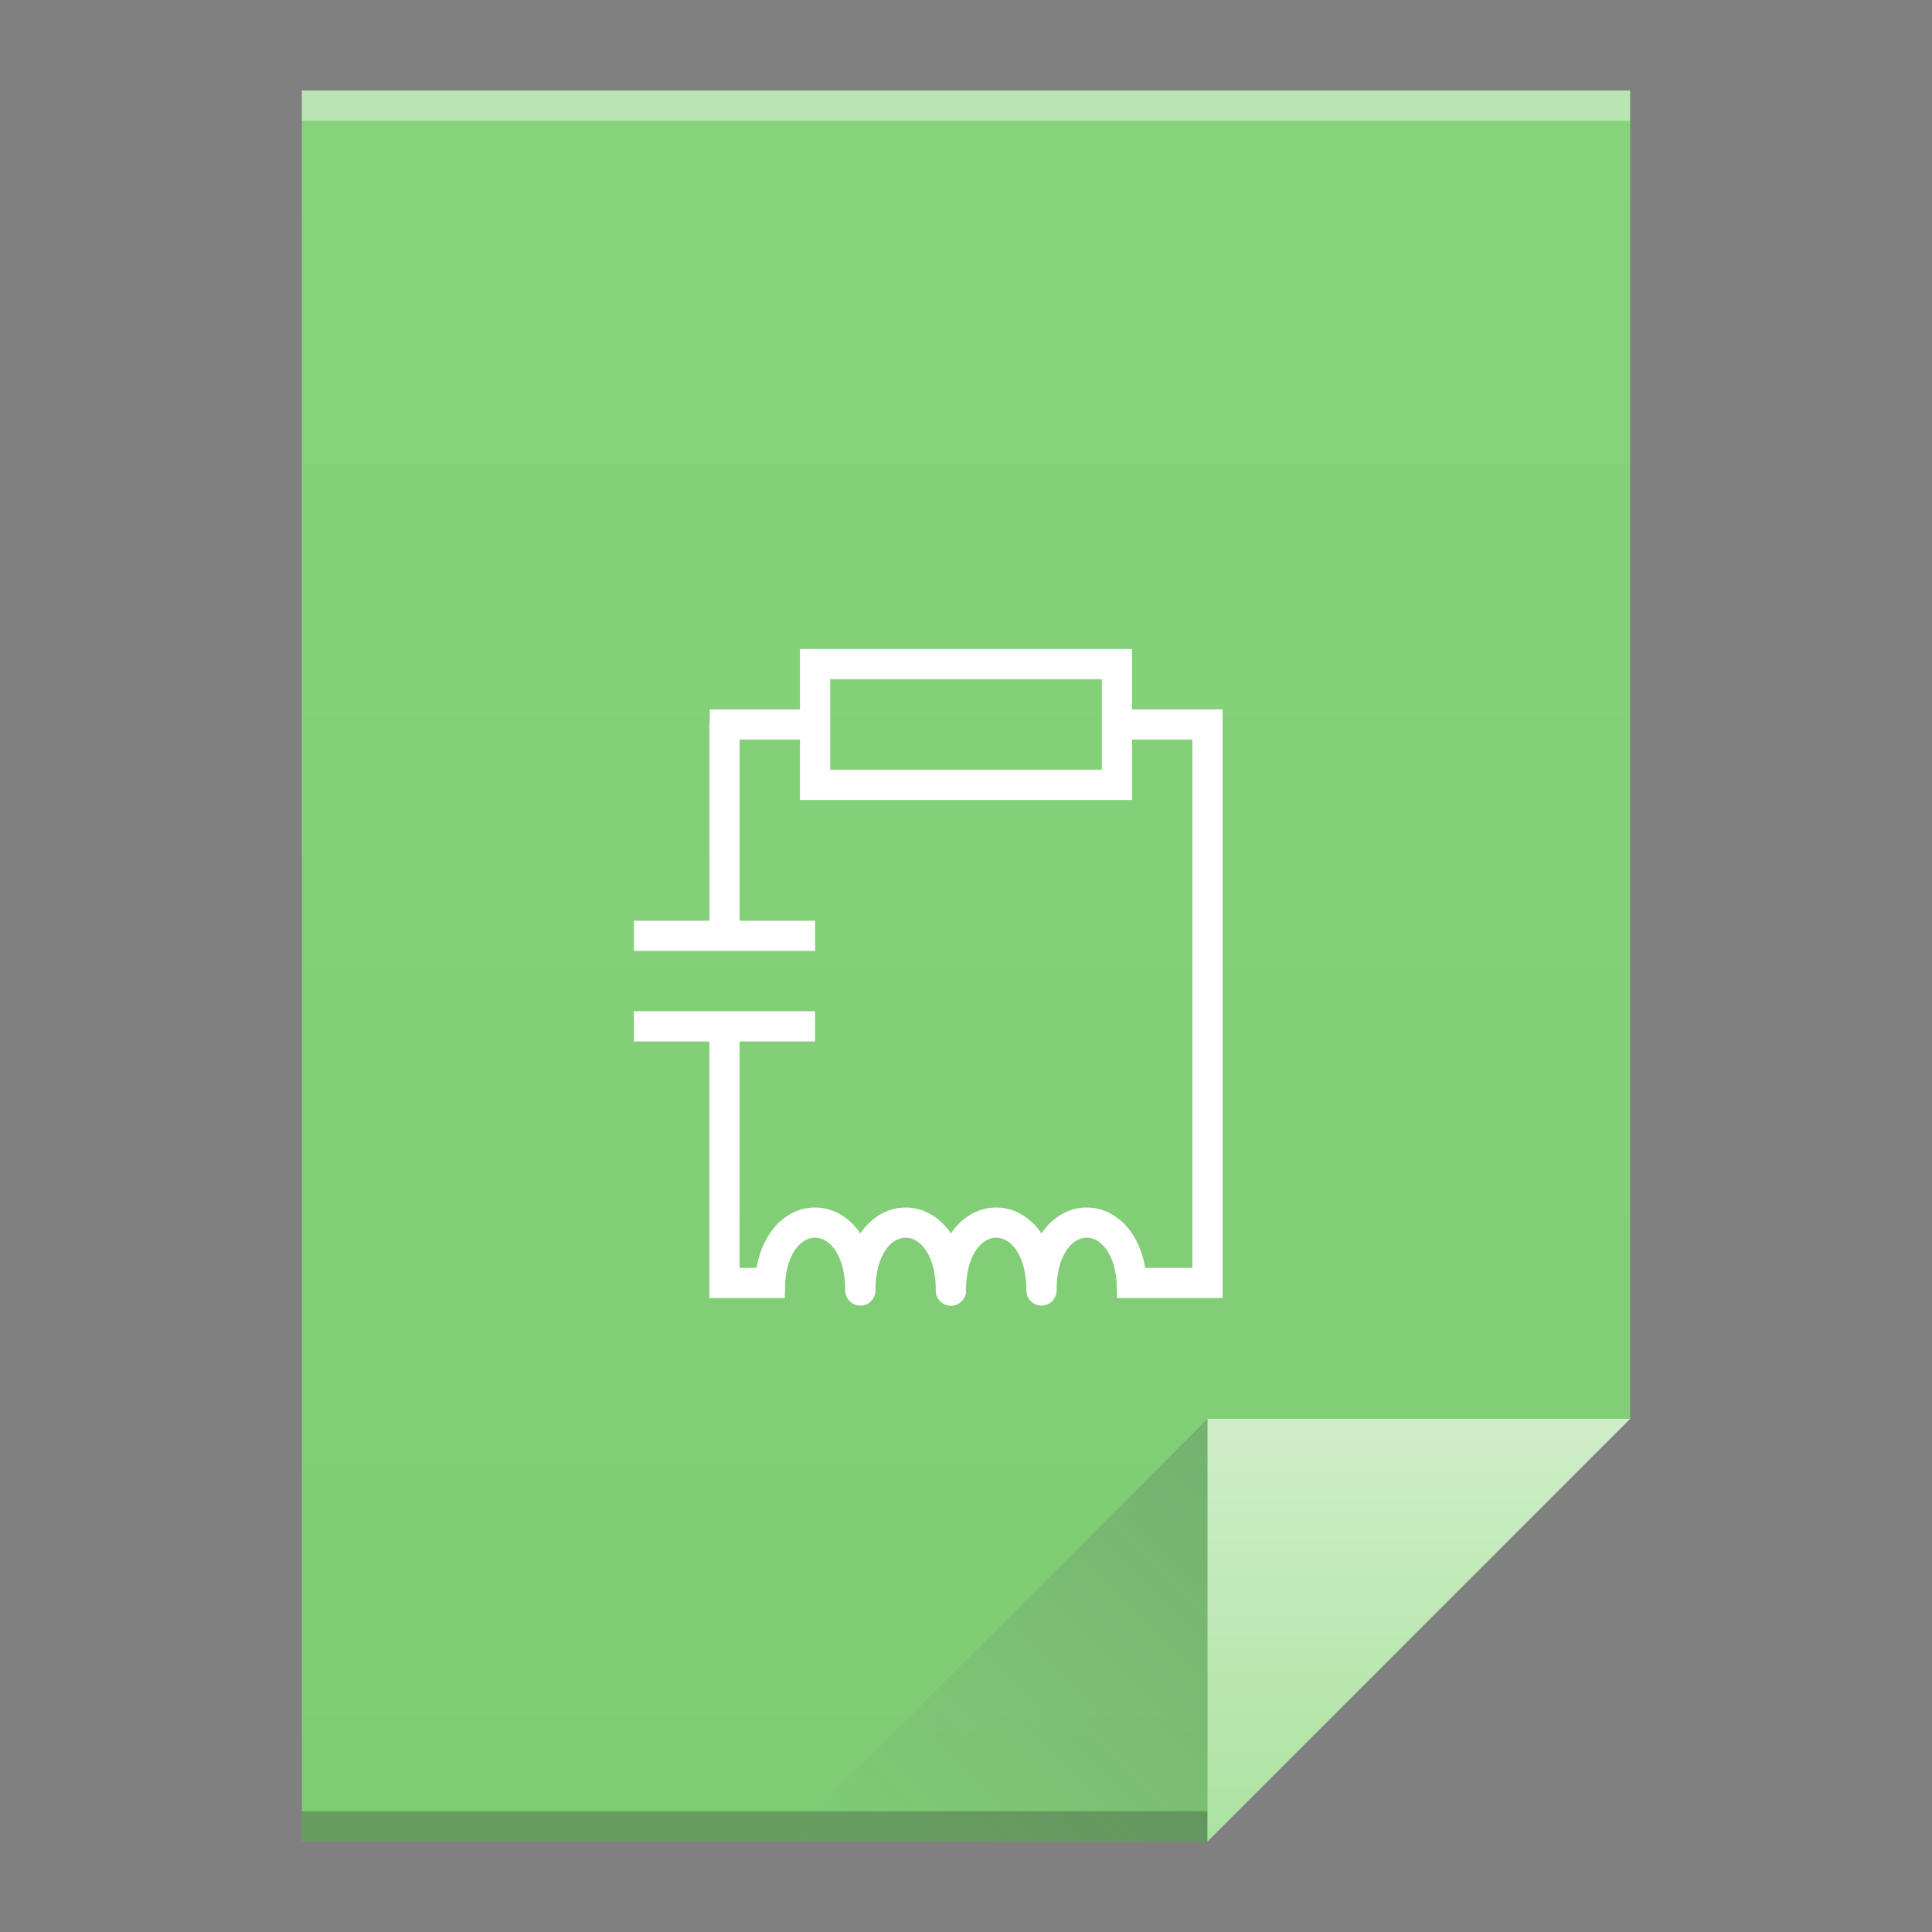 <?xml version="1.0" encoding="UTF-8" standalone="no"?>
<svg
   xmlns:dc="http://purl.org/dc/elements/1.1/"
   xmlns:cc="http://creativecommons.org/ns#"
   xmlns:rdf="http://www.w3.org/1999/02/22-rdf-syntax-ns#"
   xmlns:svg="http://www.w3.org/2000/svg"
   xmlns="http://www.w3.org/2000/svg"
   xmlns:xlink="http://www.w3.org/1999/xlink"
   xmlns:sodipodi="http://sodipodi.sourceforge.net/DTD/sodipodi-0.dtd"
   xmlns:inkscape="http://www.inkscape.org/namespaces/inkscape"
   viewBox="0 0 64 64"
   id="svg2"
   version="1.1"
   inkscape:version="0.91 r13725"
   sodipodi:docname="qtc.svg"
   width="64"
   height="64"
   enable-background="new">
  <rect x="0" y="0" width="64" height="64" fill="#808080" stroke="none"/>
  <sodipodi:namedview
     pagecolor="#ffffff"
     bordercolor="#666666"
     borderopacity="1"
     objecttolerance="10"
     gridtolerance="10"
     guidetolerance="10"
     inkscape:pageopacity="0"
     inkscape:pageshadow="2"
     inkscape:window-width="1366"
     inkscape:window-height="749"
     id="namedview82"
     showgrid="true"
     inkscape:showpageshadow="false"
     inkscape:zoom="16"
     inkscape:cx="22.070912"
     inkscape:cy="16.168636"
     inkscape:window-x="-4"
     inkscape:window-y="-4"
     inkscape:window-maximized="1"
     inkscape:current-layer="layer1"
     showguides="true">
    <inkscape:grid
       type="xygrid"
       id="grid3413" />
    <sodipodi:guide
       position="0,64"
       orientation="64,0"
       id="guide3482" />
    <sodipodi:guide
       position="0,0"
       orientation="0,64"
       id="guide3484" />
    <sodipodi:guide
       position="64,0"
       orientation="-64,0"
       id="guide3486" />
    <sodipodi:guide
       position="64,64"
       orientation="0,-64"
       id="guide3488" />
    <sodipodi:guide
       position="10,61"
       orientation="58,0"
       id="guide3492" />
    <sodipodi:guide
       position="10,3"
       orientation="0,44"
       id="guide3494" />
    <sodipodi:guide
       position="54,3"
       orientation="-58,0"
       id="guide3496" />
    <sodipodi:guide
       position="54,61"
       orientation="0,-44"
       id="guide3498" />
    <sodipodi:guide
       position="54,47"
       orientation="-14,0"
       id="guide4310" />
    <sodipodi:guide
       position="54,61"
       orientation="0,-14"
       id="guide4312" />
    <sodipodi:guide
       position="21,43"
       orientation="22,0"
       id="guide4250" />
    <sodipodi:guide
       position="21,21"
       orientation="0,22"
       id="guide4252" />
    <sodipodi:guide
       position="43,21"
       orientation="-22,0"
       id="guide4254" />
    <sodipodi:guide
       position="43,43"
       orientation="0,-22"
       id="guide4256" />
  </sodipodi:namedview>
  <defs
     id="defs4">
    <linearGradient
       inkscape:collect="always"
       xlink:href="#linearGradient4300-2"
       id="linearGradient4306"
       x1="32"
       y1="61"
       x2="32"
       y2="3"
       gradientUnits="userSpaceOnUse" />
    <linearGradient
       gradientTransform="matrix(1,0,0,-1,-14,78)"
       inkscape:collect="always"
       xlink:href="#linearGradient4410"
       id="linearGradient4427"
       x1="54"
       y1="31"
       x2="40"
       y2="17"
       gradientUnits="userSpaceOnUse" />
    <linearGradient
       inkscape:collect="always"
       id="linearGradient4410">
      <stop
         style="stop-color:#383e51;stop-opacity:1"
         offset="0"
         id="stop4412" />
      <stop
         style="stop-color:#655c6f;stop-opacity:0"
         offset="1"
         id="stop4414" />
    </linearGradient>
    <linearGradient
       inkscape:collect="always"
       xlink:href="#linearGradient4351-4"
       id="linearGradient4357"
       x1="47"
       y1="61"
       x2="47"
       y2="47"
       gradientUnits="userSpaceOnUse" />
    <linearGradient
       id="linearGradient4351-4"
       inkscape:collect="always">
      <stop
         id="stop4353-4"
         offset="0"
         style="stop-color:#ade2a1;stop-opacity:1" />
      <stop
         id="stop4355-3"
         offset="1"
         style="stop-color:#cfeec9;stop-opacity:1" />
    </linearGradient>
    <linearGradient
       id="linearGradient4300-2">
      <stop
         style="stop-color:#7fcc74;stop-opacity:1"
         offset="0"
         id="stop4302-4" />
      <stop
         style="stop-color:#87d37c;stop-opacity:1"
         offset="1"
         id="stop4304-1" />
    </linearGradient>
    <linearGradient
       id="linearGradient4351">
      <stop
         style="stop-color:#c8e3fe;stop-opacity:1"
         offset="0"
         id="stop4353" />
      <stop
         style="stop-color:#e4f1fe;stop-opacity:1"
         offset="1"
         id="stop4355" />
    </linearGradient>
  </defs>
  <path
     style="fill:url(#linearGradient4306);fill-opacity:1.0;stroke:none"
     d="M 10 3 L 10 61 L 40 61 L 54 47 L 54 17 L 54 3 L 40 3 L 10 3 z "
     id="rect3500"
     inkscape:export-xdpi="99.310349"
     inkscape:export-ydpi="99.310349" />
  <rect
     style="opacity:1;fill:#2e3132;fill-opacity:0.294;stroke:none"
     id="rect4169"
     width="30"
     height="1"
     x="10"
     y="60"
     inkscape:export-xdpi="99.310349"
     inkscape:export-ydpi="99.310349" />
  <rect
     style="opacity:1;fill:#ffffff;fill-opacity:0.41;stroke:none"
     id="rect4236"
     width="44"
     height="1"
     x="10"
     y="3"
     inkscape:export-xdpi="99.310349"
     inkscape:export-ydpi="99.310349" />
  <path
     style="fill:url(#linearGradient4357);fill-opacity:1.0;fill-rule:evenodd;stroke:none;stroke-width:1px;stroke-linecap:butt;stroke-linejoin:miter;stroke-opacity:1"
     d="M 54,47 40,61 40,47 Z"
     id="path4314"
     inkscape:connector-curvature="0"
     inkscape:export-xdpi="99.310349"
     inkscape:export-ydpi="99.310349" />
  <path
     inkscape:connector-curvature="0"
     id="path4320"
     d="M 26,61 40,47 40,61 Z"
     style="opacity:0.2;fill:url(#linearGradient4427);fill-opacity:1;fill-rule:evenodd;stroke:none;stroke-width:1px;stroke-linecap:butt;stroke-linejoin:miter;stroke-opacity:1"
     inkscape:export-xdpi="99.310349"
     inkscape:export-ydpi="99.310349" />
  <path
     style="opacity:1;fill:none;fill-opacity:1;stroke:none"
     d="m -7,21 -12,4 0,13.545 L -15,37 -15,26 -7,24.285 -7,40.334 -19,39 l 12,4 6,-2 0,-18 -6,-2 z"
     id="rect4323"
     inkscape:connector-curvature="0" />
  <path
     style="fill:none;fill-rule:evenodd;stroke:#ffffff;stroke-width:1px;stroke-linecap:butt;stroke-linejoin:miter;stroke-opacity:1"
     d="m 21,31 6,0"
     id="path4230"
     inkscape:connector-curvature="0"
     inkscape:export-xdpi="99.310349"
     inkscape:export-ydpi="99.310349" />
  <path
     style="fill:none;fill-rule:evenodd;stroke:#ffffff;stroke-width:1px;stroke-linecap:butt;stroke-linejoin:miter;stroke-opacity:1"
     d="m 21,34 6,0"
     id="path4232"
     inkscape:connector-curvature="0"
     inkscape:export-xdpi="99.310349"
     inkscape:export-ydpi="99.310349" />
  <g
     id="g4249"
     inkscape:export-xdpi="99.310349"
     inkscape:export-ydpi="99.310349">
    <path
       inkscape:connector-curvature="0"
       id="path4234"
       d="m 24,31 0,-7"
       style="fill:none;fill-rule:evenodd;stroke:#ffffff;stroke-width:1px;stroke-linecap:butt;stroke-linejoin:miter;stroke-opacity:1" />
    <path
       inkscape:connector-curvature="0"
       id="path4236"
       d="M 23.511,24 27,24"
       style="fill:none;fill-rule:evenodd;stroke:#ffffff;stroke-width:1px;stroke-linecap:butt;stroke-linejoin:miter;stroke-opacity:1" />
  </g>
  <rect
     style="fill:none;stroke:#ffffff"
     id="rect4238"
     width="10"
     height="4"
     x="27"
     y="22"
     inkscape:export-xdpi="99.310349"
     inkscape:export-ydpi="99.310349" />
  <g
     inkscape:groupmode="layer"
     id="layer1"
     inkscape:label="coil"
     style="display:inline;opacity:1">
    <path
       style="fill:none;fill-rule:evenodd;stroke:#ffffff;stroke-width:1px;stroke-linecap:butt;stroke-opacity:1"
       d="m 37.5,42.75 c 0,-3 -3,-3 -3,0"
       id="path4247a"
       inkscape:connector-curvature="0"
       inkscape:export-xdpi="99.310349"
       inkscape:export-ydpi="99.310349" />
    <path
       style="fill:none;fill-rule:evenodd;stroke:#ffffff;stroke-width:1px;stroke-linecap:round;stroke-opacity:1"
       d="m 34.5,42.75 c 0,-3 -3,-3 -3,0"
       id="path4247b"
       inkscape:connector-curvature="0"
       inkscape:export-xdpi="99.310349"
       inkscape:export-ydpi="99.310349" />
    <path
       style="fill:none;fill-rule:evenodd;stroke:#ffffff;stroke-width:1px;stroke-linecap:round;stroke-opacity:1"
       d="m 31.5,42.75 c 0,-3 -3,-3 -3,0"
       id="path4247v"
       inkscape:connector-curvature="0"
       inkscape:export-xdpi="99.310349"
       inkscape:export-ydpi="99.310349" />
    <path
       style="fill:none;fill-rule:evenodd;stroke:#ffffff;stroke-width:1px;stroke-linecap:butt;stroke-opacity:1"
       d="m 28.5,42.75 c 0,-3 -3,-3 -3,0"
       id="path4247d"
       inkscape:connector-curvature="0"
       inkscape:export-xdpi="99.310349"
       inkscape:export-ydpi="99.310349" />
    <path
       style="fill:none;fill-rule:evenodd;stroke:#ffffff;stroke-width:1px;stroke-linecap:butt;stroke-linejoin:miter;stroke-opacity:1"
       d="m 37,24 3,0 0,18.5 -3,0"
       id="path4305"
       inkscape:connector-curvature="0"
       sodipodi:nodetypes="cccc"
       inkscape:export-xdpi="99.310349"
       inkscape:export-ydpi="99.310349" />
    <path
       style="fill:none;fill-rule:evenodd;stroke:#ffffff;stroke-width:1px;stroke-linecap:butt;stroke-linejoin:miter;stroke-opacity:1"
       d="m 24,34 0,8.5 2,0"
       id="path4321"
       inkscape:connector-curvature="0"
       sodipodi:nodetypes="ccc"
       inkscape:export-xdpi="99.310349"
       inkscape:export-ydpi="99.310349" />
  </g>
</svg>
